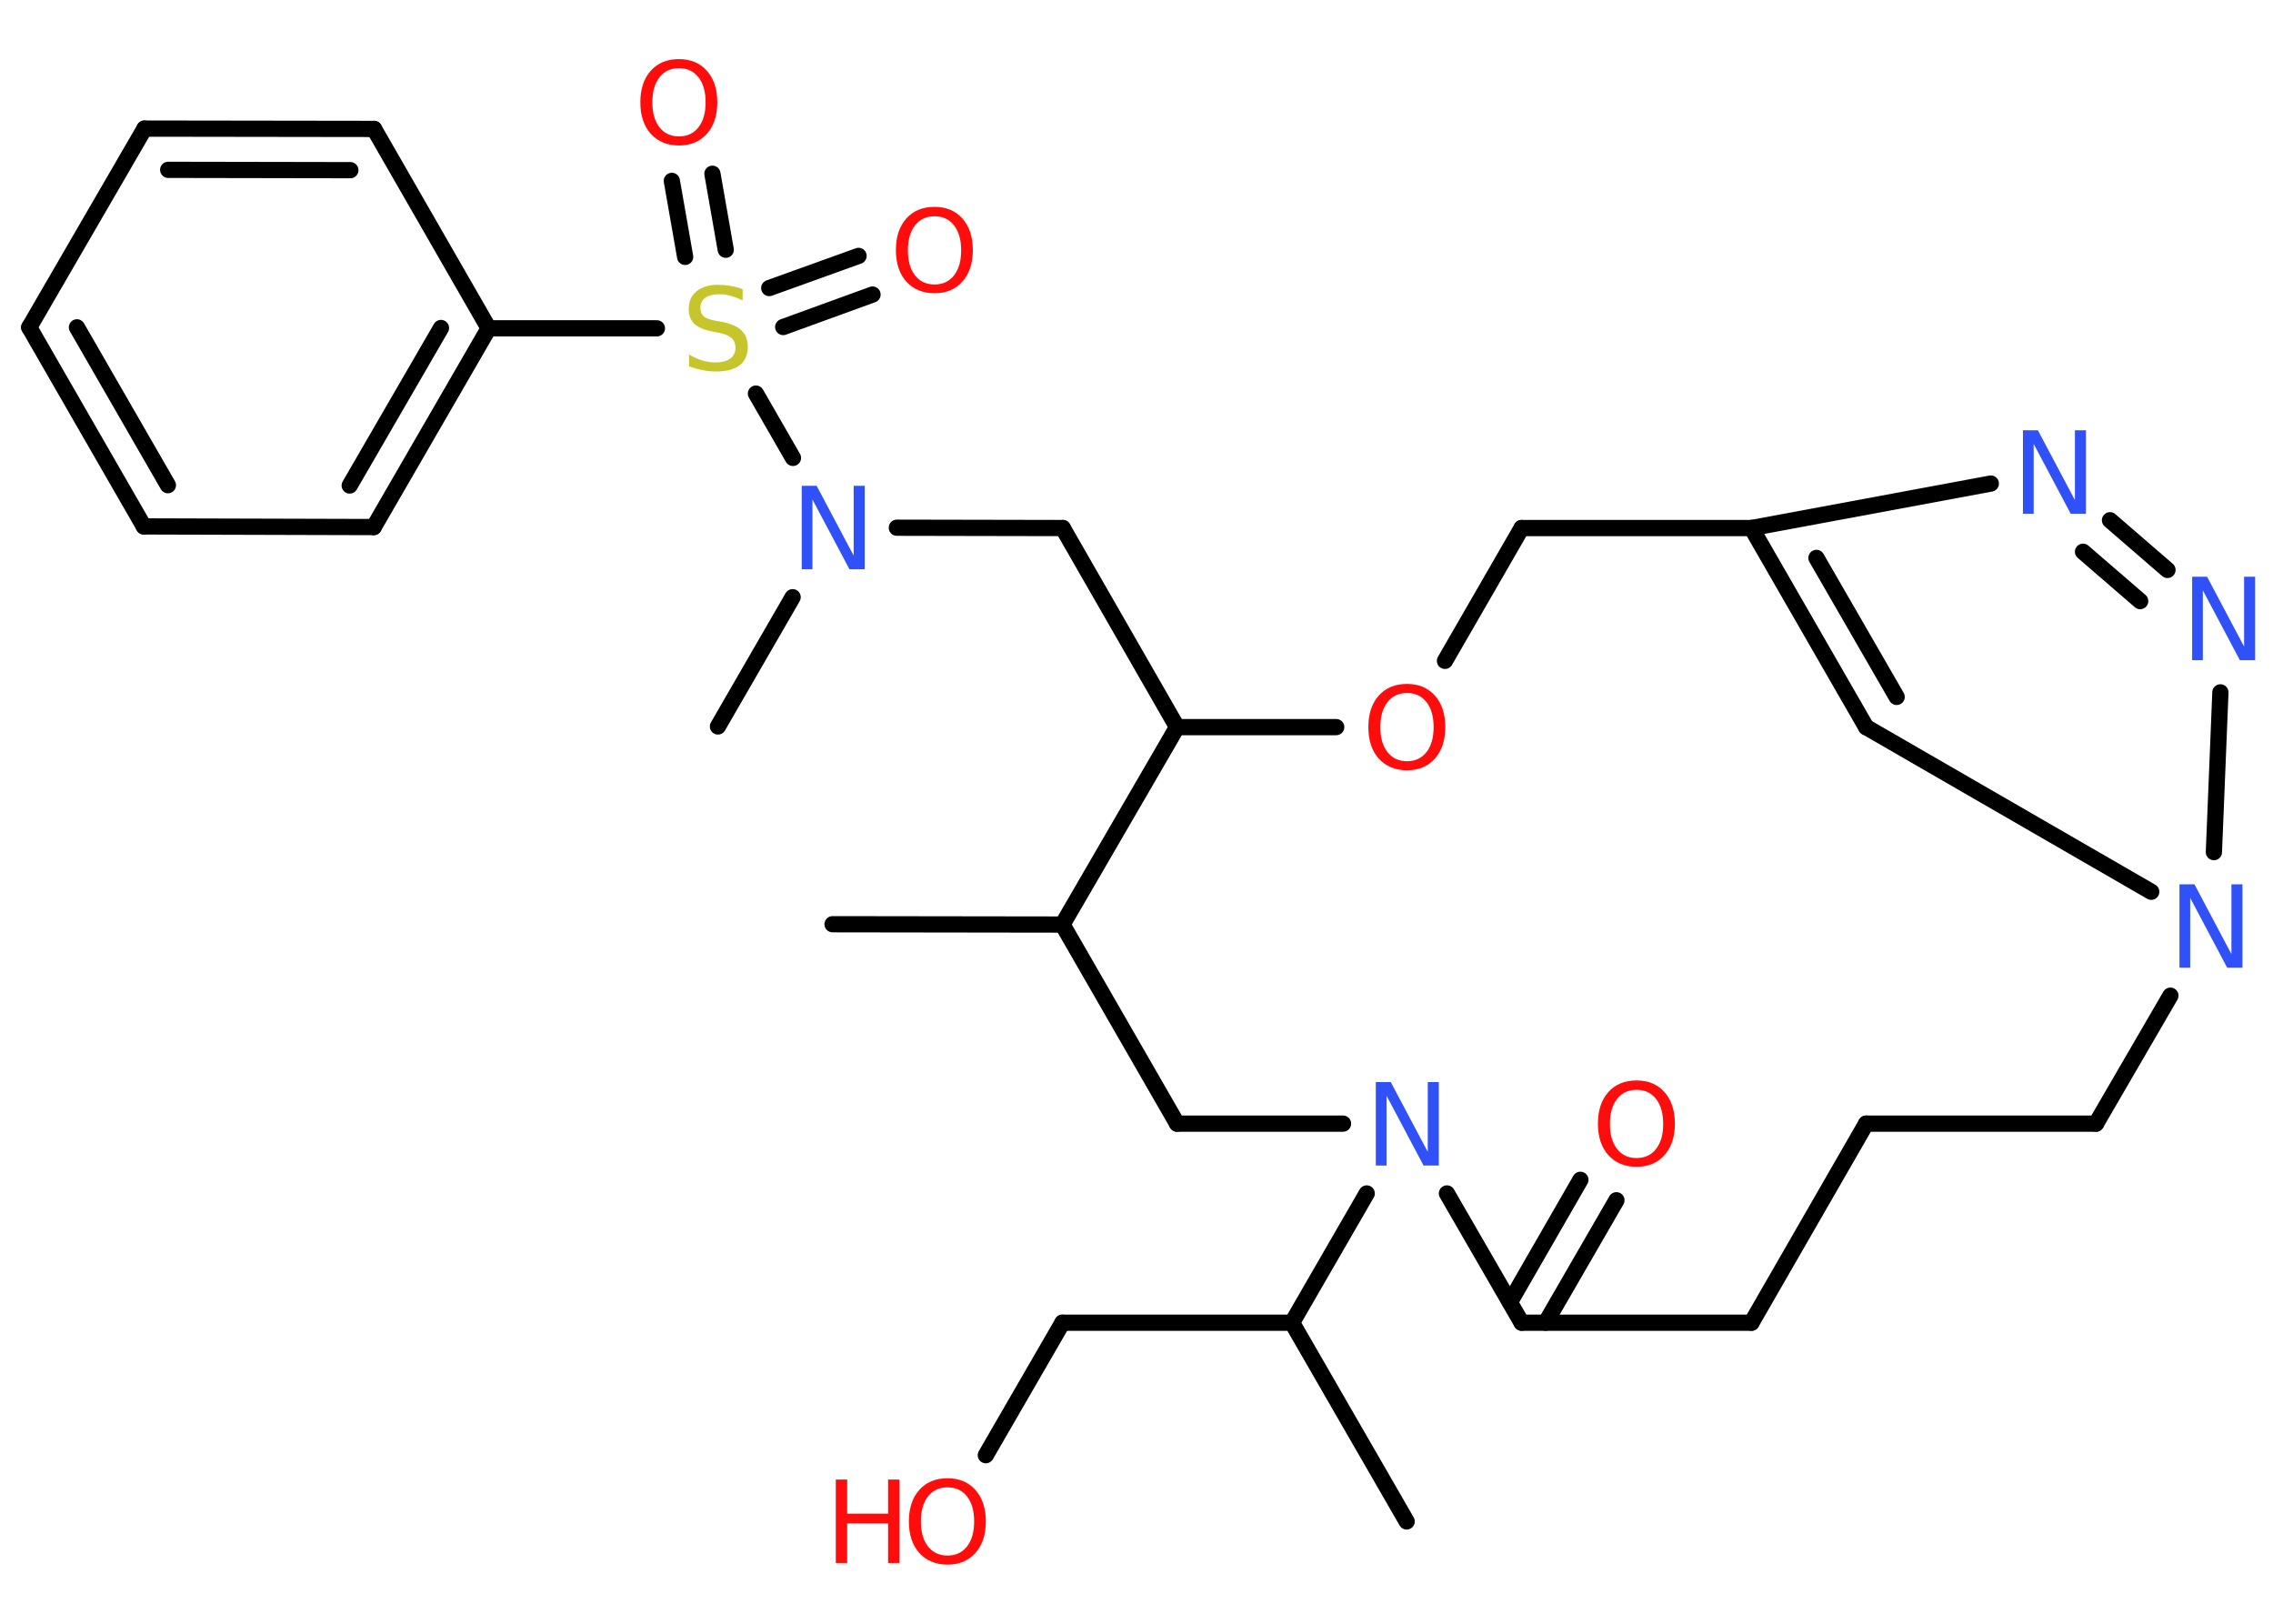 <?xml version='1.0' encoding='UTF-8'?>
<!DOCTYPE svg PUBLIC "-//W3C//DTD SVG 1.1//EN" "http://www.w3.org/Graphics/SVG/1.1/DTD/svg11.dtd">
<svg version='1.2' xmlns='http://www.w3.org/2000/svg' xmlns:xlink='http://www.w3.org/1999/xlink' width='70.0mm' height='50.0mm' viewBox='0 0 70.0 50.0'>
  <desc>Generated by the Chemistry Development Kit (http://github.com/cdk)</desc>
  <g stroke-linecap='round' stroke-linejoin='round' stroke='#000000' stroke-width='.5' fill='#FF0D0D'>
    <rect x='.0' y='.0' width='70.0' height='50.0' fill='#FFFFFF' stroke='none'/>
    <g id='mol1' class='mol'>
      <line id='mol1bnd1' class='bond' x1='25.64' y1='28.46' x2='32.72' y2='28.47'/>
      <line id='mol1bnd2' class='bond' x1='32.72' y1='28.47' x2='36.25' y2='34.6'/>
      <line id='mol1bnd3' class='bond' x1='36.25' y1='34.6' x2='41.36' y2='34.6'/>
      <line id='mol1bnd4' class='bond' x1='42.09' y1='36.75' x2='39.79' y2='40.73'/>
      <line id='mol1bnd5' class='bond' x1='39.79' y1='40.73' x2='43.32' y2='46.85'/>
      <line id='mol1bnd6' class='bond' x1='39.79' y1='40.73' x2='32.72' y2='40.73'/>
      <line id='mol1bnd7' class='bond' x1='32.72' y1='40.73' x2='30.36' y2='44.81'/>
      <line id='mol1bnd8' class='bond' x1='44.56' y1='36.75' x2='46.86' y2='40.73'/>
      <g id='mol1bnd9' class='bond'>
        <line x1='46.5' y1='40.1' x2='48.67' y2='36.33'/>
        <line x1='47.6' y1='40.73' x2='49.78' y2='36.96'/>
      </g>
      <line id='mol1bnd10' class='bond' x1='46.86' y1='40.73' x2='53.94' y2='40.73'/>
      <line id='mol1bnd11' class='bond' x1='53.94' y1='40.73' x2='57.47' y2='34.6'/>
      <line id='mol1bnd12' class='bond' x1='57.47' y1='34.6' x2='64.55' y2='34.6'/>
      <line id='mol1bnd13' class='bond' x1='64.55' y1='34.6' x2='66.84' y2='30.66'/>
      <line id='mol1bnd14' class='bond' x1='66.25' y1='27.46' x2='57.47' y2='22.39'/>
      <g id='mol1bnd15' class='bond'>
        <line x1='53.94' y1='16.26' x2='57.47' y2='22.39'/>
        <line x1='55.94' y1='17.18' x2='58.41' y2='21.46'/>
      </g>
      <line id='mol1bnd16' class='bond' x1='53.94' y1='16.26' x2='61.31' y2='14.89'/>
      <g id='mol1bnd17' class='bond'>
        <line x1='66.75' y1='17.55' x2='64.98' y2='16.02'/>
        <line x1='65.91' y1='18.51' x2='64.15' y2='16.99'/>
      </g>
      <line id='mol1bnd18' class='bond' x1='68.18' y1='26.24' x2='68.38' y2='21.32'/>
      <line id='mol1bnd19' class='bond' x1='53.94' y1='16.26' x2='46.86' y2='16.26'/>
      <line id='mol1bnd20' class='bond' x1='46.86' y1='16.26' x2='44.5' y2='20.35'/>
      <line id='mol1bnd21' class='bond' x1='41.15' y1='22.39' x2='36.25' y2='22.39'/>
      <line id='mol1bnd22' class='bond' x1='32.72' y1='28.47' x2='36.25' y2='22.39'/>
      <line id='mol1bnd23' class='bond' x1='36.25' y1='22.39' x2='32.73' y2='16.26'/>
      <line id='mol1bnd24' class='bond' x1='32.73' y1='16.26' x2='27.62' y2='16.25'/>
      <line id='mol1bnd25' class='bond' x1='24.41' y1='18.39' x2='22.11' y2='22.37'/>
      <line id='mol1bnd26' class='bond' x1='24.42' y1='14.1' x2='23.28' y2='12.12'/>
      <g id='mol1bnd27' class='bond'>
        <line x1='23.69' y1='8.87' x2='26.44' y2='7.88'/>
        <line x1='24.12' y1='10.07' x2='26.87' y2='9.07'/>
      </g>
      <g id='mol1bnd28' class='bond'>
        <line x1='21.1' y1='7.91' x2='20.69' y2='5.57'/>
        <line x1='22.35' y1='7.69' x2='21.94' y2='5.35'/>
      </g>
      <line id='mol1bnd29' class='bond' x1='20.23' y1='10.11' x2='15.05' y2='10.11'/>
      <g id='mol1bnd30' class='bond'>
        <line x1='11.51' y1='16.23' x2='15.05' y2='10.11'/>
        <line x1='10.77' y1='14.95' x2='13.58' y2='10.1'/>
      </g>
      <line id='mol1bnd31' class='bond' x1='11.51' y1='16.23' x2='4.43' y2='16.21'/>
      <g id='mol1bnd32' class='bond'>
        <line x1='.9' y1='10.08' x2='4.43' y2='16.21'/>
        <line x1='2.37' y1='10.08' x2='5.17' y2='14.94'/>
      </g>
      <line id='mol1bnd33' class='bond' x1='.9' y1='10.08' x2='4.45' y2='3.96'/>
      <g id='mol1bnd34' class='bond'>
        <line x1='11.52' y1='3.97' x2='4.45' y2='3.96'/>
        <line x1='10.79' y1='5.24' x2='5.18' y2='5.23'/>
      </g>
      <line id='mol1bnd35' class='bond' x1='15.05' y1='10.11' x2='11.52' y2='3.97'/>
      <path id='mol1atm4' class='atom' d='M42.36 33.32h.47l1.14 2.15v-2.15h.34v2.57h-.47l-1.14 -2.15v2.15h-.33v-2.57z' stroke='none' fill='#3050F8'/>
      <g id='mol1atm8' class='atom'>
        <path d='M29.18 45.8q-.38 .0 -.6 .28q-.22 .28 -.22 .77q.0 .49 .22 .77q.22 .28 .6 .28q.38 .0 .6 -.28q.22 -.28 .22 -.77q.0 -.49 -.22 -.77q-.22 -.28 -.6 -.28zM29.18 45.52q.54 .0 .86 .36q.32 .36 .32 .97q.0 .61 -.32 .97q-.32 .36 -.86 .36q-.54 .0 -.87 -.36q-.32 -.36 -.32 -.97q.0 -.61 .32 -.97q.32 -.36 .87 -.36z' stroke='none'/>
        <path d='M25.74 45.56h.35v1.05h1.26v-1.05h.35v2.57h-.35v-1.22h-1.26v1.22h-.35v-2.57z' stroke='none'/>
      </g>
      <path id='mol1atm10' class='atom' d='M50.4 33.56q-.38 .0 -.6 .28q-.22 .28 -.22 .77q.0 .49 .22 .77q.22 .28 .6 .28q.38 .0 .6 -.28q.22 -.28 .22 -.77q.0 -.49 -.22 -.77q-.22 -.28 -.6 -.28zM50.4 33.27q.54 .0 .86 .36q.32 .36 .32 .97q.0 .61 -.32 .97q-.32 .36 -.86 .36q-.54 .0 -.87 -.36q-.32 -.36 -.32 -.97q.0 -.61 .32 -.97q.32 -.36 .87 -.36z' stroke='none'/>
      <path id='mol1atm14' class='atom' d='M67.11 27.23h.47l1.14 2.15v-2.15h.34v2.57h-.47l-1.14 -2.15v2.15h-.33v-2.57z' stroke='none' fill='#3050F8'/>
      <path id='mol1atm17' class='atom' d='M62.29 13.25h.47l1.14 2.15v-2.15h.34v2.57h-.47l-1.14 -2.15v2.15h-.33v-2.57z' stroke='none' fill='#3050F8'/>
      <path id='mol1atm18' class='atom' d='M67.5 17.76h.47l1.14 2.15v-2.15h.34v2.57h-.47l-1.14 -2.15v2.15h-.33v-2.57z' stroke='none' fill='#3050F8'/>
      <path id='mol1atm20' class='atom' d='M43.33 21.34q-.38 .0 -.6 .28q-.22 .28 -.22 .77q.0 .49 .22 .77q.22 .28 .6 .28q.38 .0 .6 -.28q.22 -.28 .22 -.77q.0 -.49 -.22 -.77q-.22 -.28 -.6 -.28zM43.33 21.06q.54 .0 .86 .36q.32 .36 .32 .97q.0 .61 -.32 .97q-.32 .36 -.86 .36q-.54 .0 -.87 -.36q-.32 -.36 -.32 -.97q.0 -.61 .32 -.97q.32 -.36 .87 -.36z' stroke='none'/>
      <path id='mol1atm23' class='atom' d='M24.68 14.96h.47l1.14 2.15v-2.15h.34v2.57h-.47l-1.14 -2.15v2.15h-.33v-2.57z' stroke='none' fill='#3050F8'/>
      <path id='mol1atm25' class='atom' d='M22.87 8.91v.34q-.19 -.09 -.37 -.14q-.18 -.05 -.34 -.05q-.28 .0 -.44 .11q-.15 .11 -.15 .31q.0 .17 .1 .26q.1 .09 .39 .14l.21 .04q.39 .08 .57 .26q.19 .19 .19 .5q.0 .37 -.25 .57q-.25 .19 -.74 .19q-.18 .0 -.39 -.04q-.21 -.04 -.43 -.12v-.36q.21 .12 .41 .18q.2 .06 .4 .06q.3 .0 .46 -.12q.16 -.12 .16 -.33q.0 -.19 -.12 -.3q-.12 -.11 -.38 -.16l-.21 -.04q-.39 -.08 -.56 -.24q-.17 -.17 -.17 -.46q.0 -.34 .24 -.54q.24 -.2 .66 -.2q.18 .0 .37 .03q.19 .03 .38 .1z' stroke='none' fill='#C6C62C'/>
      <path id='mol1atm26' class='atom' d='M28.78 6.66q-.38 .0 -.6 .28q-.22 .28 -.22 .77q.0 .49 .22 .77q.22 .28 .6 .28q.38 .0 .6 -.28q.22 -.28 .22 -.77q.0 -.49 -.22 -.77q-.22 -.28 -.6 -.28zM28.78 6.37q.54 .0 .86 .36q.32 .36 .32 .97q.0 .61 -.32 .97q-.32 .36 -.86 .36q-.54 .0 -.87 -.36q-.32 -.36 -.32 -.97q.0 -.61 .32 -.97q.32 -.36 .87 -.36z' stroke='none'/>
      <path id='mol1atm27' class='atom' d='M20.91 2.1q-.38 .0 -.6 .28q-.22 .28 -.22 .77q.0 .49 .22 .77q.22 .28 .6 .28q.38 .0 .6 -.28q.22 -.28 .22 -.77q.0 -.49 -.22 -.77q-.22 -.28 -.6 -.28zM20.91 1.82q.54 .0 .86 .36q.32 .36 .32 .97q.0 .61 -.32 .97q-.32 .36 -.86 .36q-.54 .0 -.87 -.36q-.32 -.36 -.32 -.97q.0 -.61 .32 -.97q.32 -.36 .87 -.36z' stroke='none'/>
    </g>
  </g>
</svg>
